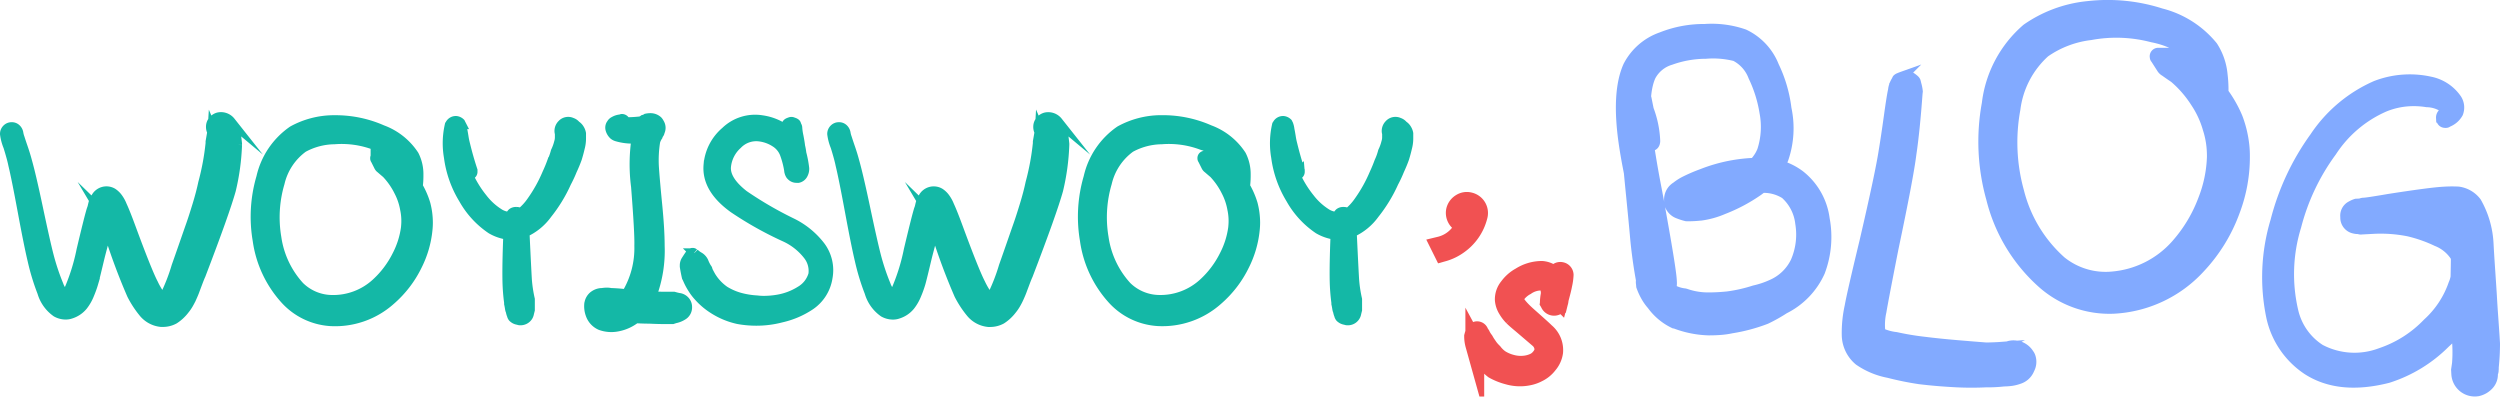 <svg xmlns="http://www.w3.org/2000/svg" width="199.389" height="31.625" viewBox="0 0 199.389 31.625"><defs><style>.a{fill:#14b8a6;stroke:#14b8a6;}.a,.b,.c{stroke-miterlimit:10;}.a,.c{stroke-width:0.75px;}.b{fill:#f15152;stroke:#f15152;stroke-width:1.5px;}.c{fill:#82aaff;stroke:#82aaff;}</style></defs><path class="a" d="M45.28,38.203a.555.555,0,0,1,.163-.408.534.534,0,0,1,.392-.163.507.507,0,0,1,.376.147.617.617,0,0,1,.18.343,2.011,2.011,0,0,0,.098.376q.098.31.278.833t.31,1.013q.326,1.143.882,3.772t.849,3.772a18.126,18.126,0,0,0,.784,2.352,1.888,1.888,0,0,0,.522.784c.043,0,.098-.043.163-.13A15.885,15.885,0,0,0,51.388,47.43q.652-2.744.816-3.233a1.544,1.544,0,0,0,.082-.278q.049-.212.082-.31a1.125,1.125,0,0,1,.163-.327.971.971,0,0,1,1.371-.392,1.684,1.684,0,0,1,.359.327,2.734,2.734,0,0,1,.392.686q.261.556.751,1.894,1.241,3.365,1.731,4.311a6.162,6.162,0,0,0,.621,1.045c.065.066.13.13.196.196h-.131a.957.957,0,0,0,.229-.261,14.887,14.887,0,0,0,.914-2.352q.13-.359.539-1.535t.621-1.78q.212-.604.506-1.568.294-.962.458-1.747a19.883,19.883,0,0,0,.588-3.168v-.13q.098-.555.13-.751A.905.905,0,0,0,61.84,37.86v0l.098.229q.032.066.065.131l.229.163a.573.573,0,0,0,.261.066.729.729,0,0,1-.555-.245.808.808,0,0,1-.229-.571.756.756,0,0,1,.18-.506.827.827,0,0,1,.441-.278.998.998,0,0,1,.98.359l-.196-.164a1.605,1.605,0,0,1,.588.914q.065.393.131,1.013v.098a18.114,18.114,0,0,1-.49,3.593q-.49,1.764-2.417,6.793-.066.131-.245.605-.18.474-.245.653c-.044.12-.114.289-.212.506a5.483,5.483,0,0,1-.294.571,3.522,3.522,0,0,1-.31.441,3.262,3.262,0,0,1-.817.751,1.905,1.905,0,0,1-.914.229h-.13a2.094,2.094,0,0,1-1.438-.784,7.842,7.842,0,0,1-.914-1.405,48.525,48.525,0,0,1-1.731-4.606,18.463,18.463,0,0,0-.653-1.796,1.801,1.801,0,0,0-.163-.359l.033.032a.387.387,0,0,1,.098.066.361.361,0,0,0,.098.065.718.718,0,0,0,.229.033h.262a91.706,91.706,0,0,1,.326-.196c0-.021.021-.054.066-.098l.033-.033-.033.033q0,.033-.163.522-.196.523-.882,3.136-.066.261-.261,1.078t-.294,1.176a8.204,8.204,0,0,1-.327.914,3.6,3.6,0,0,1-.523.915,2.058,2.058,0,0,1-.98.653,1.224,1.224,0,0,1-.392.065,1.552,1.552,0,0,1-.751-.196,2.962,2.962,0,0,1-1.143-1.6,17.979,17.979,0,0,1-.784-2.581q-.294-1.241-.784-3.887t-.751-3.723q-.098-.49-.392-1.438A3.96,3.96,0,0,1,45.28,38.203Z" transform="translate(-44.905 -27.511)"/><path class="a" d="M77.419,43.641a.313.313,0,0,1,.131-.588.19.19,0,0,0-.131.065l-.065.065v-.033a2.224,2.224,0,0,0,.033-.359v-.098a6.991,6.991,0,0,0-.098-1.143,2.341,2.341,0,0,0-.294-1.013,4.671,4.671,0,0,0-2.205-1.437,7.438,7.438,0,0,0-3.217-.458,5.284,5.284,0,0,0-2.482.653A4.82,4.82,0,0,0,67.229,42.106a9.657,9.657,0,0,0-.261,4.344,7.281,7.281,0,0,0,1.829,3.887,3.725,3.725,0,0,0,2.58,1.078,5.045,5.045,0,0,0,3.528-1.339A7.558,7.558,0,0,0,76.57,47.855a6.691,6.691,0,0,0,.686-2.156,5.11,5.11,0,0,0,.033-.555,4.507,4.507,0,0,0-.098-.947,4.896,4.896,0,0,0-.49-1.437,5.81,5.81,0,0,0-.98-1.405q-.196-.163-.458-.392a.488.488,0,0,1-.163-.196q-.131-.261-.261-.522a.131.131,0,0,1-.033-.098.202.202,0,0,1,.229-.229c.217.022.425.044.621.065a.466.466,0,0,1,.261.065q.326.229.588.424a6.735,6.735,0,0,1,1.47,1.47,6.446,6.446,0,0,1,.882,1.829,5.925,5.925,0,0,1,.196,1.502,5.38,5.38,0,0,1-.033.588,8.095,8.095,0,0,1-.816,2.809A8.711,8.711,0,0,1,76.048,51.48a6.654,6.654,0,0,1-4.769,1.665,5.359,5.359,0,0,1-3.626-1.731,8.819,8.819,0,0,1-2.221-4.736,11.148,11.148,0,0,1,.294-5.03,6.183,6.183,0,0,1,2.515-3.723,6.846,6.846,0,0,1,3.233-.85h.196a9.211,9.211,0,0,1,3.724.784,5.177,5.177,0,0,1,2.547,2.025,3.336,3.336,0,0,1,.359,1.568,6.599,6.599,0,0,1-.13,1.404,1.636,1.636,0,0,1-.164.522.414.414,0,0,1-.196.229A.369.369,0,0,1,77.419,43.641Z" transform="translate(-44.905 -27.511)"/><path class="a" d="M91.268,38.154v.392a2.834,2.834,0,0,1-.098.751q-.098.425-.229.849-.164.458-.392.947a9.913,9.913,0,0,1-.457.98,11.644,11.644,0,0,1-1.535,2.515,4.51,4.51,0,0,1-1.796,1.47q.163,3.462.196,3.854a10.844,10.844,0,0,0,.229,1.47v.849c-.022.087-.043.175-.065.261a.728.728,0,0,1-.098.261.72.72,0,0,1-.621.327.365.365,0,0,1-.163-.033.762.762,0,0,1-.294-.098.971.971,0,0,1-.131-.098.358.358,0,0,1-.066-.098.244.244,0,0,1-.033-.098,1.185,1.185,0,0,1-.098-.359c-.022,0-.044-.07-.066-.212s-.044-.255-.065-.343v-.098A15.497,15.497,0,0,1,85.356,50.01q-.032-1.34.065-3.756a3.609,3.609,0,0,1-1.339-.458,7.075,7.075,0,0,1-2.221-2.417,8.525,8.525,0,0,1-1.176-3.331,6.487,6.487,0,0,1,.066-2.548.095.095,0,0,0,.033-.065.523.523,0,0,1,.522-.294.59.59,0,0,1,.327.164c.021.043.043.087.065.13a1.795,1.795,0,0,1,.098.425q.032.13.098.538a5.614,5.614,0,0,0,.131.637q.261,1.077.588,2.058v.098a.254.254,0,0,1-.164.261h-.196a8.525,8.525,0,0,0,1.143,1.862,5.057,5.057,0,0,0,1.372,1.241,1.673,1.673,0,0,0,.784.229.867.867,0,0,1,.196-.294.477.477,0,0,1,.294-.098h.065a.584.584,0,0,1,.261.065.097.097,0,0,1,.065.033,4.374,4.374,0,0,0,.849-.914,11.525,11.525,0,0,0,1.241-2.221q.228-.49.392-.947a4.659,4.659,0,0,0,.294-.816,3.738,3.738,0,0,0,.261-.719,1.337,1.337,0,0,0,.065-.424v-.294a.612.612,0,0,1-.033-.196.745.745,0,0,1,.212-.522.668.668,0,0,1,.506-.229.648.648,0,0,1,.294.066.69.69,0,0,1,.327.229.854.854,0,0,1,.278.278A1.003,1.003,0,0,1,91.268,38.154Z" transform="translate(-44.905 -27.511)"/><path class="a" d="M99.041,51.251a.761.761,0,0,1,.49.245.721.721,0,0,1,.196.506.744.744,0,0,1-.392.686,1.751,1.751,0,0,1-.588.229q-.098.032-.196.065h-.686q-.49,0-1.176-.033-.458,0-1.078-.033a3.348,3.348,0,0,1-1.437.653,2.547,2.547,0,0,1-1.372-.098,1.487,1.487,0,0,1-.816-.882,1.894,1.894,0,0,1-.098-.914v.033a.994.994,0,0,1,.327-.588,1.225,1.225,0,0,1,.343-.196,1.099,1.099,0,0,1,.376-.065,2.413,2.413,0,0,1,.392-.033,1.545,1.545,0,0,1,.294.033,12.248,12.248,0,0,1,1.241.098,7.067,7.067,0,0,0,1.012-3.854q.032-.98-.261-4.703a13.804,13.804,0,0,1,.033-3.822,4.34,4.34,0,0,1-1.535-.163.726.726,0,0,1-.261-.131.94.94,0,0,1-.278-.457.524.524,0,0,1,.049-.392.369.369,0,0,0,.065-.098.498.498,0,0,1,.196-.163,1.201,1.201,0,0,1,.555-.163.095.095,0,0,1,.066-.033.292.292,0,0,1,.294.261,10.53,10.53,0,0,0,1.176-.066.734.734,0,0,0,.261-.131.696.696,0,0,0,.229-.098,1.684,1.684,0,0,1,.327-.033.874.874,0,0,1,.588.229.793.793,0,0,1,.131.196.701.701,0,0,1,.033.686.318.318,0,0,1-.066.164.381.381,0,0,0-.065.098.251.251,0,0,0-.033.098,1.514,1.514,0,0,0-.196.425,9.45,9.45,0,0,0-.098,2.058q.065.98.261,2.972t.196,3.266a10.174,10.174,0,0,1-.653,4.018q.555.033,1.013.033h.751C98.802,51.197,98.932,51.23,99.041,51.251Z" transform="translate(-44.905 -27.511)"/><path class="a" d="M110.342,47.136a3.198,3.198,0,0,1,.588,2.515,3.275,3.275,0,0,1-1.404,2.221,6.836,6.836,0,0,1-2.287.98,7.821,7.821,0,0,1-2.025.261,8.079,8.079,0,0,1-1.437-.13,6.035,6.035,0,0,1-2.025-.85,5.512,5.512,0,0,1-1.143-.98,4.251,4.251,0,0,1-.49-.653,4.855,4.855,0,0,1-.392-.751c-.022-.043-.044-.086-.066-.13q-.097-.424-.163-.849v-.098a.753.753,0,0,1,.13-.425q.163-.261.327-.49a.22.22,0,0,1,.196-.098.134.134,0,0,1,.098.033h.033a1.799,1.799,0,0,0,.392.294.909.909,0,0,1,.359.392,2.879,2.879,0,0,0,.261.522.223.223,0,0,1,.066.164q.13.261.261.49a3.848,3.848,0,0,0,1.078,1.143,4.735,4.735,0,0,0,1.438.588,6.508,6.508,0,0,0,1.143.164,4.176,4.176,0,0,0,.522.033,6.551,6.551,0,0,0,1.143-.098,4.912,4.912,0,0,0,1.796-.686,2.216,2.216,0,0,0,1.013-1.306,2.019,2.019,0,0,0-.425-1.535,4.887,4.887,0,0,0-1.829-1.438,28.126,28.126,0,0,1-4.082-2.286q-2.188-1.568-2.025-3.462a3.929,3.929,0,0,1,1.371-2.678,3.404,3.404,0,0,1,2.907-.914,4.294,4.294,0,0,1,1.895.751l-.033-.065a.286.286,0,0,1,.033-.13.29.29,0,0,1,.033-.131.095.095,0,0,0,.033-.065c.021-.087.109-.152.261-.196a.293.293,0,0,1,.131-.033.296.296,0,0,1,.13.033c.152.044.239.098.261.163v.033c.021.044.043.087.066.131a.294.294,0,0,1,.033.13,4.504,4.504,0,0,0,.098.67q.098.506.13.8a4.247,4.247,0,0,1,.098.556,8.444,8.444,0,0,1,.229,1.208.896.896,0,0,1-.098.457.585.585,0,0,1-.392.327h-.131a.573.573,0,0,1-.424-.163l-.033-.033-.033-.033a.802.802,0,0,1-.098-.196v-.065a.093.093,0,0,1-.033-.065V41.126a6.958,6.958,0,0,0-.359-1.372,1.838,1.838,0,0,0-.735-.882,2.957,2.957,0,0,0-1.257-.457,2.062,2.062,0,0,0-1.748.621,2.723,2.723,0,0,0-.898,1.764q-.098,1.078,1.404,2.254a29.588,29.588,0,0,0,3.822,2.221A6.44,6.44,0,0,1,110.342,47.136Z" transform="translate(-44.905 -27.511)"/><path class="a" d="M111.257,38.203a.555.555,0,0,1,.163-.408.535.535,0,0,1,.392-.163.508.508,0,0,1,.376.147.618.618,0,0,1,.18.343,2.016,2.016,0,0,0,.098.376q.098.31.278.833t.31,1.013q.326,1.143.882,3.772t.849,3.772a18.111,18.111,0,0,0,.784,2.352,1.888,1.888,0,0,0,.522.784c.043,0,.098-.043.163-.13a15.882,15.882,0,0,0,1.111-3.462q.653-2.744.817-3.233a1.552,1.552,0,0,0,.082-.278q.049-.212.082-.31a1.13,1.13,0,0,1,.163-.327.971.971,0,0,1,1.372-.392,1.684,1.684,0,0,1,.359.327,2.737,2.737,0,0,1,.392.686q.261.556.751,1.894,1.242,3.365,1.732,4.311a6.155,6.155,0,0,0,.621,1.045c.065.066.13.13.196.196h-.131a.955.955,0,0,0,.229-.261,14.872,14.872,0,0,0,.915-2.352q.13-.359.539-1.535t.621-1.78q.212-.604.506-1.568.294-.962.458-1.747a19.883,19.883,0,0,0,.588-3.168v-.13c.066-.37.108-.621.13-.751a.905.905,0,0,0,.033-.196v0l.098.229c.021.044.043.087.065.131l.229.163a.572.572,0,0,0,.261.066.729.729,0,0,1-.555-.245.808.808,0,0,1-.229-.571.756.756,0,0,1,.18-.506.827.827,0,0,1,.441-.278.998.998,0,0,1,.98.359l-.196-.164a1.604,1.604,0,0,1,.588.914q.065.393.131,1.013v.098a18.114,18.114,0,0,1-.49,3.593q-.49,1.764-2.417,6.793-.066.131-.245.605t-.245.653c-.044.12-.114.289-.212.506a5.483,5.483,0,0,1-.294.571,3.533,3.533,0,0,1-.31.441,3.264,3.264,0,0,1-.817.751,1.905,1.905,0,0,1-.914.229h-.13a2.093,2.093,0,0,1-1.438-.784,7.847,7.847,0,0,1-.915-1.405,48.534,48.534,0,0,1-1.731-4.606,18.463,18.463,0,0,0-.653-1.796,1.801,1.801,0,0,0-.163-.359l.033.032a.386.386,0,0,1,.098.066.36.36,0,0,0,.098.065.718.718,0,0,0,.229.033h.262a105.511,105.511,0,0,1,.326-.196c0-.021.021-.054.065-.098l.033-.033-.033.033q0,.033-.163.522-.196.523-.882,3.136-.066.261-.261,1.078t-.294,1.176a8.2,8.2,0,0,1-.327.914,3.6,3.6,0,0,1-.523.915,2.057,2.057,0,0,1-.98.653,1.223,1.223,0,0,1-.392.065,1.552,1.552,0,0,1-.751-.196,2.962,2.962,0,0,1-1.143-1.6,17.977,17.977,0,0,1-.784-2.581q-.294-1.241-.784-3.887t-.751-3.723q-.098-.49-.392-1.438A3.962,3.962,0,0,1,111.257,38.203Z" transform="translate(-44.905 -27.511)"/><path class="a" d="M143.396,43.641a.313.313,0,0,1,.131-.588.19.19,0,0,0-.131.065l-.065.065v-.033a2.224,2.224,0,0,0,.033-.359v-.098a6.98,6.98,0,0,0-.098-1.143,2.34,2.34,0,0,0-.294-1.013,4.672,4.672,0,0,0-2.205-1.437,7.438,7.438,0,0,0-3.217-.458,5.284,5.284,0,0,0-2.482.653,4.819,4.819,0,0,0-1.862,2.809,9.659,9.659,0,0,0-.261,4.344,7.282,7.282,0,0,0,1.829,3.887,3.725,3.725,0,0,0,2.58,1.078,5.045,5.045,0,0,0,3.528-1.339,7.56,7.56,0,0,0,1.666-2.221,6.691,6.691,0,0,0,.686-2.156,5.109,5.109,0,0,0,.033-.555,4.507,4.507,0,0,0-.098-.947,4.893,4.893,0,0,0-.49-1.437,5.812,5.812,0,0,0-.98-1.405q-.196-.163-.458-.392a.489.489,0,0,1-.163-.196q-.131-.261-.261-.522a.131.131,0,0,1-.033-.098.202.202,0,0,1,.229-.229c.217.022.425.044.621.065a.466.466,0,0,1,.261.065q.326.229.588.424a6.733,6.733,0,0,1,1.47,1.47,6.446,6.446,0,0,1,.882,1.829,5.925,5.925,0,0,1,.196,1.502,5.38,5.38,0,0,1-.033.588,8.095,8.095,0,0,1-.816,2.809,8.711,8.711,0,0,1-2.156,2.809,6.654,6.654,0,0,1-4.769,1.665,5.359,5.359,0,0,1-3.626-1.731,8.819,8.819,0,0,1-2.221-4.736,11.148,11.148,0,0,1,.294-5.03,6.183,6.183,0,0,1,2.515-3.723,6.845,6.845,0,0,1,3.233-.85h.196a9.212,9.212,0,0,1,3.724.784,5.178,5.178,0,0,1,2.547,2.025,3.336,3.336,0,0,1,.359,1.568,6.6,6.6,0,0,1-.13,1.404,1.641,1.641,0,0,1-.164.522.414.414,0,0,1-.196.229A.369.369,0,0,1,143.396,43.641Z" transform="translate(-44.905 -27.511)"/><path class="a" d="M157.245,38.154v.392a2.838,2.838,0,0,1-.098.751q-.098.425-.229.849-.164.458-.392.947a9.892,9.892,0,0,1-.457.98,11.644,11.644,0,0,1-1.535,2.515,4.51,4.51,0,0,1-1.796,1.47q.163,3.462.196,3.854a10.844,10.844,0,0,0,.229,1.47v.849c-.022.087-.043.175-.065.261a.699.699,0,0,1-.719.588.366.366,0,0,1-.163-.033.762.762,0,0,1-.294-.098.974.974,0,0,1-.131-.098.36.36,0,0,1-.065-.098.243.243,0,0,1-.033-.098,1.182,1.182,0,0,1-.098-.359c-.022,0-.044-.07-.065-.212s-.044-.255-.065-.343v-.098a15.504,15.504,0,0,1-.131-1.633q-.032-1.34.065-3.756a3.608,3.608,0,0,1-1.339-.458,7.075,7.075,0,0,1-2.221-2.417,8.525,8.525,0,0,1-1.176-3.331,6.487,6.487,0,0,1,.065-2.548.095.095,0,0,0,.033-.065.523.523,0,0,1,.522-.294.59.59,0,0,1,.327.164q.032.065.065.13a1.795,1.795,0,0,1,.098.425q.032.13.098.538a5.592,5.592,0,0,0,.131.637q.261,1.077.588,2.058v.098a.254.254,0,0,1-.164.261H148.23a8.525,8.525,0,0,0,1.143,1.862,5.06,5.06,0,0,0,1.372,1.241,1.673,1.673,0,0,0,.784.229.867.867,0,0,1,.196-.294.477.477,0,0,1,.294-.098h.065a.583.583,0,0,1,.261.065.097.097,0,0,1,.065.033,4.372,4.372,0,0,0,.849-.914,11.53,11.53,0,0,0,1.241-2.221q.228-.49.392-.947a4.667,4.667,0,0,0,.294-.816,3.73,3.73,0,0,0,.261-.719,1.334,1.334,0,0,0,.066-.424v-.294a.612.612,0,0,1-.033-.196.745.745,0,0,1,.212-.522.668.668,0,0,1,.506-.229.648.648,0,0,1,.294.066.69.69,0,0,1,.327.229.853.853,0,0,1,.278.278A1.003,1.003,0,0,1,157.245,38.154Z" transform="translate(-44.905 -27.511)"/><path class="b" d="M162.79,44.772a3.957,3.957,0,0,1-1.571,2.267,3.885,3.885,0,0,1-1.223.586l-.247-.497a2.845,2.845,0,0,0,1.991-1.75c-.099-.009-.14-.012-.124-.007a.923.923,0,0,1-.624-1.08.94.94,0,0,1,.435-.582.857.857,0,0,1,.688-.108.924.924,0,0,1,.675,1.171Z" transform="translate(-44.905 -27.511)"/><path class="b" d="M168.818,55.592a1.884,1.884,0,0,1-.439.974,2.234,2.234,0,0,1-.814.67,2.721,2.721,0,0,1-.729.261,3.379,3.379,0,0,1-1.515-.025c-.064-.017-.127-.034-.19-.051a4.823,4.823,0,0,1-1.098-.446,3.908,3.908,0,0,1-.737-.755c-.127-.153-.248-.303-.359-.452q-.14-.24-.261-.45a1.886,1.886,0,0,1-.114-.233c-.012-.02-.023-.04-.034-.06a2.599,2.599,0,0,1-.096-.685c.004-.016.011-.039.019-.071a1.081,1.081,0,0,1,.137-.318.156.156,0,0,1,.167-.057.164.164,0,0,1,.105.079.881.881,0,0,0,.121.21c.012.02.024.041.036.059a2.342,2.342,0,0,0,.266.428l.017.029c.034.059.069.12.103.18.085.125.17.248.256.373a3.501,3.501,0,0,0,.332.368,2.58,2.58,0,0,0,.543.526,3.154,3.154,0,0,0,.886.389l.095.025a2.811,2.811,0,0,0,1.128.049,2.41,2.41,0,0,0,.548-.157,1.361,1.361,0,0,0,.573-.43,1.141,1.141,0,0,0,.251-.466c.009-.032.017-.062.025-.095a1.17,1.17,0,0,0-.43-.952l-1.34-1.145c-.305-.251-.535-.452-.689-.603a2.998,2.998,0,0,1-.451-.59,1.669,1.669,0,0,1-.249-.727,1.533,1.533,0,0,1,.356-1.045,2.837,2.837,0,0,1,.929-.816,3.206,3.206,0,0,1,1.708-.507,1.533,1.533,0,0,1,1.031.505.402.402,0,0,0,.076.097c.009-.031.018-.067.029-.106a.249.249,0,0,0,.005-.113l.019-.071a.306.306,0,0,1,.152-.186.301.301,0,0,1,.238-.038.285.285,0,0,1,.232.265,4.244,4.244,0,0,1-.114.806q-.034.22-.211.882c-.025.095-.051.19-.076.284a.707.707,0,0,1-.02.172l-.007.024-.006.024-.007.024-.013.047-.006.024a.375.375,0,0,1-.7-.036l-.018-.03a.203.203,0,0,0-.004-.077,2.522,2.522,0,0,1,.022-.272,2.051,2.051,0,0,1,.033-.22,1.313,1.313,0,0,0-.221-.973.67.67,0,0,0-.483-.18,2.13,2.13,0,0,0-1.22.383,2.331,2.331,0,0,0-.717.594.799.799,0,0,0-.186.508q.015.41,1.083,1.355,1.351,1.198,1.346,1.222A1.839,1.839,0,0,1,168.818,55.592Z" transform="translate(-44.905 -27.511)"/><path class="c" d="M176.942,38.758c-.01.265-.13.408-.359.428a.392.392,0,0,1-.48-.404,7.472,7.472,0,0,0-.505-2.381c-.078-.125-.135-.219-.173-.282l-.053-.045.049-.004a.428.428,0,0,0,.201.033c.065-.006.114-.01.147-.013a.852.852,0,0,0,.257-.172.514.514,0,0,0,.15-.26.198.198,0,0,0,.037-.152l-.004-.049-.004-.05.004.05.004.049c.006.066.011.131.017.196a6.001,6.001,0,0,0-.019,1.191q.044.789.169,1.939.126,1.154.29,2.178.164,1.026.371,2.542t.334,2.397a34.002,34.002,0,0,0,.564,3.614.912.912,0,0,0,.075.291l-.054-.045c-.039-.062-.078-.126-.115-.188a.622.622,0,0,0-.156-.086.612.612,0,0,0-.156-.086.776.776,0,0,0-.303-.072l-.25-.028c-.128.044-.24.088-.335.129a.604.604,0,0,0-.232.169.745.745,0,0,0-.13.209c-.03.036-.06.072-.089.107l.004.05a.384.384,0,0,1,.036-.153q.001-.543-.795-5.129c-.07-.422-.181-1.024-.332-1.802s-.287-1.485-.408-2.118-.223-1.226-.305-1.78q-.611-4.154.343-6.269a4.762,4.762,0,0,1,2.669-2.313,9.142,9.142,0,0,1,3.458-.649,7.903,7.903,0,0,1,3.156.416A4.757,4.757,0,0,1,186.42,32.78a10.73,10.73,0,0,1,.989,3.379,7.516,7.516,0,0,1-.241,4.031,5.794,5.794,0,0,1-2.099,2.61,13.119,13.119,0,0,1-2.698,1.424,6.884,6.884,0,0,1-1.788.503c-.098.008-.196.017-.295.026a8.043,8.043,0,0,1-.889.028,4.676,4.676,0,0,1-.611-.194,1.192,1.192,0,0,1-.761-.775l-.018-.196c-.003-.032-.005-.065-.008-.099a1.252,1.252,0,0,1,.271-.865,1.318,1.318,0,0,1,.322-.276,3.987,3.987,0,0,1,.609-.4,13.01,13.01,0,0,1,1.431-.62,12.69,12.69,0,0,1,4.478-.887,5.061,5.061,0,0,1,3.355.994,5.315,5.315,0,0,1,1.989,3.49,7.853,7.853,0,0,1-.372,4.241,6.119,6.119,0,0,1-2.859,2.973,12.69,12.69,0,0,1-1.463.82,13.607,13.607,0,0,1-2.758.737,6.504,6.504,0,0,1-.782.118q-.492.043-1.036.042a8.129,8.129,0,0,1-2.62-.514.399.399,0,0,0-.151-.037,4.673,4.673,0,0,1-1.875-1.618l.058.095a4.021,4.021,0,0,1-.482-.701,4.912,4.912,0,0,1-.339-.762c-.005-.065-.011-.131-.017-.196a.843.843,0,0,1,.562-.941l.045-.053.049-.004a.169.169,0,0,1,.119-.061.171.171,0,0,1,.127.039l-.049.004-.098.008c.032-.003.065-.006.098-.008a.882.882,0,0,1,.994.605,1.829,1.829,0,0,0,.182.381,1.297,1.297,0,0,0,.276.322l-.107-.089a2.577,2.577,0,0,0,1.284.53.197.197,0,0,0,.152.037,5.377,5.377,0,0,0,1.808.287q.594-.002,1.184-.053c.098-.009.196-.017.294-.026a12.095,12.095,0,0,0,2.136-.484,6.877,6.877,0,0,0,1.395-.468,3.738,3.738,0,0,0,1.873-1.798,5.402,5.402,0,0,0,.377-3.052,3.65,3.65,0,0,0-1.193-2.322,3.168,3.168,0,0,0-2.12-.458,10.491,10.491,0,0,0-3.696.769,11.668,11.668,0,0,0-1.185.599,1.288,1.288,0,0,0-.282.172l-.004-.048.09-.107a.144.144,0,0,0,.041-.103.622.622,0,0,0,.126-.259l-.088-.437a.206.206,0,0,1,.062.142.941.941,0,0,0-.075-.289,1.646,1.646,0,0,0-.218-.228c-.036-.029-.089-.075-.161-.136l-.049.004-.004-.049.004.049a3.229,3.229,0,0,0,.545.002c.032-.002.065-.005.099-.008a8.678,8.678,0,0,0,1.309-.312q3.12-1.115,3.765-2.806a6.124,6.124,0,0,0,.18-3.035,10.343,10.343,0,0,0-.892-2.844,2.967,2.967,0,0,0-1.428-1.608,7.227,7.227,0,0,0-2.344-.191,8.327,8.327,0,0,0-2.78.49A2.609,2.609,0,0,0,176.59,33.59q-.707,1.547-.196,5.116.121.832.277,1.759t.382,2.095c.15.779.26,1.381.331,1.803q.863,4.777.883,5.567a1.861,1.861,0,0,1-.047.598,1.081,1.081,0,0,1-.158.459,1.095,1.095,0,0,1-1.047.488.895.895,0,0,1-.726-.382.729.729,0,0,1-.227-.327,2.792,2.792,0,0,1-.252-.622,38.924,38.924,0,0,1-.545-3.962q-.069-.787-.278-2.897-.211-2.11-.309-3.241a18.774,18.774,0,0,1-.06-4.648,1.958,1.958,0,0,1,.077-.254.793.793,0,0,1,.412-.382.745.745,0,0,1,.902.119,1.139,1.139,0,0,1,.177.331.397.397,0,0,1,.062.144q.087.436.176.875A8.017,8.017,0,0,1,176.942,38.758Z" transform="translate(-44.905 -27.511)"/><path class="c" d="M206.866,55.935a1.265,1.265,0,0,1-.077,1.034,1.355,1.355,0,0,1-.843.791,3.108,3.108,0,0,1-.589.151,4.991,4.991,0,0,1-.627.047,11.544,11.544,0,0,1-1.449.071,23.513,23.513,0,0,1-2.533-.013q-1.433-.077-2.754-.238a24.179,24.179,0,0,1-2.472-.502,6.18,6.18,0,0,1-2.364-.986,2.73,2.73,0,0,1-.988-2.06,9.91,9.91,0,0,1,.233-2.306q.169-.973,1.183-5.172,1.266-5.46,1.531-7.216.186-1.119.413-2.757t.33-2.071c.008-.065.014-.114.019-.147a1.879,1.879,0,0,1,.218-.57c.032.004.052-.018.058-.067a.271.271,0,0,1,.039-.12.411.411,0,0,1,.163-.104c.086-.039.2-.083.338-.132a1.01,1.01,0,0,1,.324-.01,1.02,1.02,0,0,1,.314.088,2.1,2.1,0,0,1,.272.207.425.425,0,0,1,.107.138,1.983,1.983,0,0,1,.05.205,3.182,3.182,0,0,1,.123.612c-.004.033-.01.082-.018.146q-.218,3.005-.496,4.859-.223,1.811-1.416,7.479-.786,3.978-.971,5.073a4.869,4.869,0,0,0-.092,1.554c-.004.033-.008.066-.012.098a3.907,3.907,0,0,0,1.249.352,21.913,21.913,0,0,0,2.24.374q1.274.157,2.553.264,1.327.114,2.41.196.698-.013,1.199-.051a1.074,1.074,0,0,0,.348-.007,1.821,1.821,0,0,0,.258-.068,1.439,1.439,0,0,1,.549-.032,1.414,1.414,0,0,1,.619.225,1.463,1.463,0,0,1,.442.452A.81.81,0,0,1,206.866,55.935Z" transform="translate(-44.905 -27.511)"/><path class="c" d="M221.218,36.915a.473.473,0,0,1,.103-.903.284.284,0,0,0-.186.119l-.088.108-.005-.05a3.368,3.368,0,0,0-.007-.544l-.016-.147a10.53,10.53,0,0,0-.328-1.7,3.518,3.518,0,0,0-.602-1.475,7.051,7.051,0,0,0-3.538-1.81,11.242,11.242,0,0,0-4.904-.18,7.972,7.972,0,0,0-3.625,1.374,7.281,7.281,0,0,0-2.353,4.512,14.585,14.585,0,0,0,.293,6.564,11.003,11.003,0,0,0,3.361,5.549,5.617,5.617,0,0,0,4.045,1.211,7.612,7.612,0,0,0,5.086-2.567,11.433,11.433,0,0,0,2.151-3.6,10.079,10.079,0,0,0,.69-3.345,7.778,7.778,0,0,0-.038-.84,6.867,6.867,0,0,0-.297-1.408,7.38,7.38,0,0,0-.963-2.08,8.748,8.748,0,0,0-1.693-1.955c-.213-.143-.463-.314-.749-.517a.738.738,0,0,1-.276-.268q-.238-.372-.475-.744a.197.197,0,0,1-.064-.142.305.305,0,0,1,.307-.38c.33-.001.645-.001.942,0a.699.699,0,0,1,.403.057c.35.194.667.377.95.545a10.124,10.124,0,0,1,2.44,1.976,9.757,9.757,0,0,1,1.613,2.607,8.949,8.949,0,0,1,.532,2.225,8.162,8.162,0,0,1,.043.888,12.216,12.216,0,0,1-.783,4.349,13.149,13.149,0,0,1-2.794,4.558,10.053,10.053,0,0,1-6.899,3.254,8.095,8.095,0,0,1-5.718-2.028,13.321,13.321,0,0,1-4.083-6.762,16.843,16.843,0,0,1-.352-7.6,9.346,9.346,0,0,1,3.189-5.989,10.344,10.344,0,0,1,4.723-1.786l.294-.031a13.921,13.921,0,0,1,5.715.589,7.822,7.822,0,0,1,4.146,2.64,5.04,5.04,0,0,1,.787,2.298,9.977,9.977,0,0,1,.026,2.13,2.492,2.492,0,0,1-.163.81.624.624,0,0,1-.258.374A.552.552,0,0,1,221.218,36.915Z" transform="translate(-44.905 -27.511)"/><path class="c" d="M243.671,51.12q.037.69.128,1.968.091,1.28.12,1.822a18.031,18.031,0,0,1-.099,1.881,2.073,2.073,0,0,1-.01.273.418.418,0,0,1-.062.225,1.239,1.239,0,0,1-.321.931,1.68,1.68,0,0,1-.887.516,1.496,1.496,0,0,1-1.752-1.389l-.003-.05q-.007-.148-.016-.296l.073-.497a10.827,10.827,0,0,0,.023-1.433c-.015-.296-.034-.656-.057-1.084a7.172,7.172,0,0,1-.843.883,11.275,11.275,0,0,1-4.594,2.809q-3.9.996-6.455-.649a6.811,6.811,0,0,1-2.89-4.244,15.553,15.553,0,0,1,.339-7.673,19.758,19.758,0,0,1,3.131-6.684,11.354,11.354,0,0,1,4.897-4.109,7.532,7.532,0,0,1,4.329-.326,3.401,3.401,0,0,1,2.148,1.418,1.263,1.263,0,0,1,.109,1.131,1.636,1.636,0,0,1-.851.736.199.199,0,0,1-.145.058q-.395.021-.417-.424a.472.472,0,0,1,.13-.352c.158-.107.236-.193.233-.26a.387.387,0,0,0-.057-.145,2.474,2.474,0,0,0-1.408-.47A6.596,6.596,0,0,0,237.08,35.61a6.1,6.1,0,0,0-2.002.452,9.57,9.57,0,0,0-4.185,3.553,17.32,17.32,0,0,0-2.825,5.952,12.911,12.911,0,0,0-.24,6.729,4.892,4.892,0,0,0,2.136,3.049,5.847,5.847,0,0,0,4.806.291,9.236,9.236,0,0,0,3.728-2.369,7.492,7.492,0,0,0,2.06-3.12,2.246,2.246,0,0,0,.169-.553c.018-.89.026-1.367.023-1.434a.534.534,0,0,0-.114-.29,3.085,3.085,0,0,0-1.391-1.088,11.076,11.076,0,0,0-2.263-.794,11.389,11.389,0,0,0-2.728-.204l-.985.052a.384.384,0,0,1-.248-.036,1.087,1.087,0,0,1-.347-.032.911.911,0,0,1-.741-.948.893.893,0,0,1,.495-.915,1.95,1.95,0,0,1,.386-.169c.065-.003.18-.01.345-.018a.693.693,0,0,1,.293-.065q.196-.01.883-.121c.457-.073.815-.133,1.078-.179q3.33-.519,4.365-.575a10.538,10.538,0,0,1,1.185-.012,2.183,2.183,0,0,1,1.477.861,7.445,7.445,0,0,1,.966,3.357q.042.788.147,2.339T243.671,51.12Zm-3.337-6.196c.067.029.134.059.202.088a.145.145,0,0,0-.054-.096C240.449,44.917,240.399,44.92,240.334,44.923Z" transform="translate(-44.905 -27.511)"/></svg>